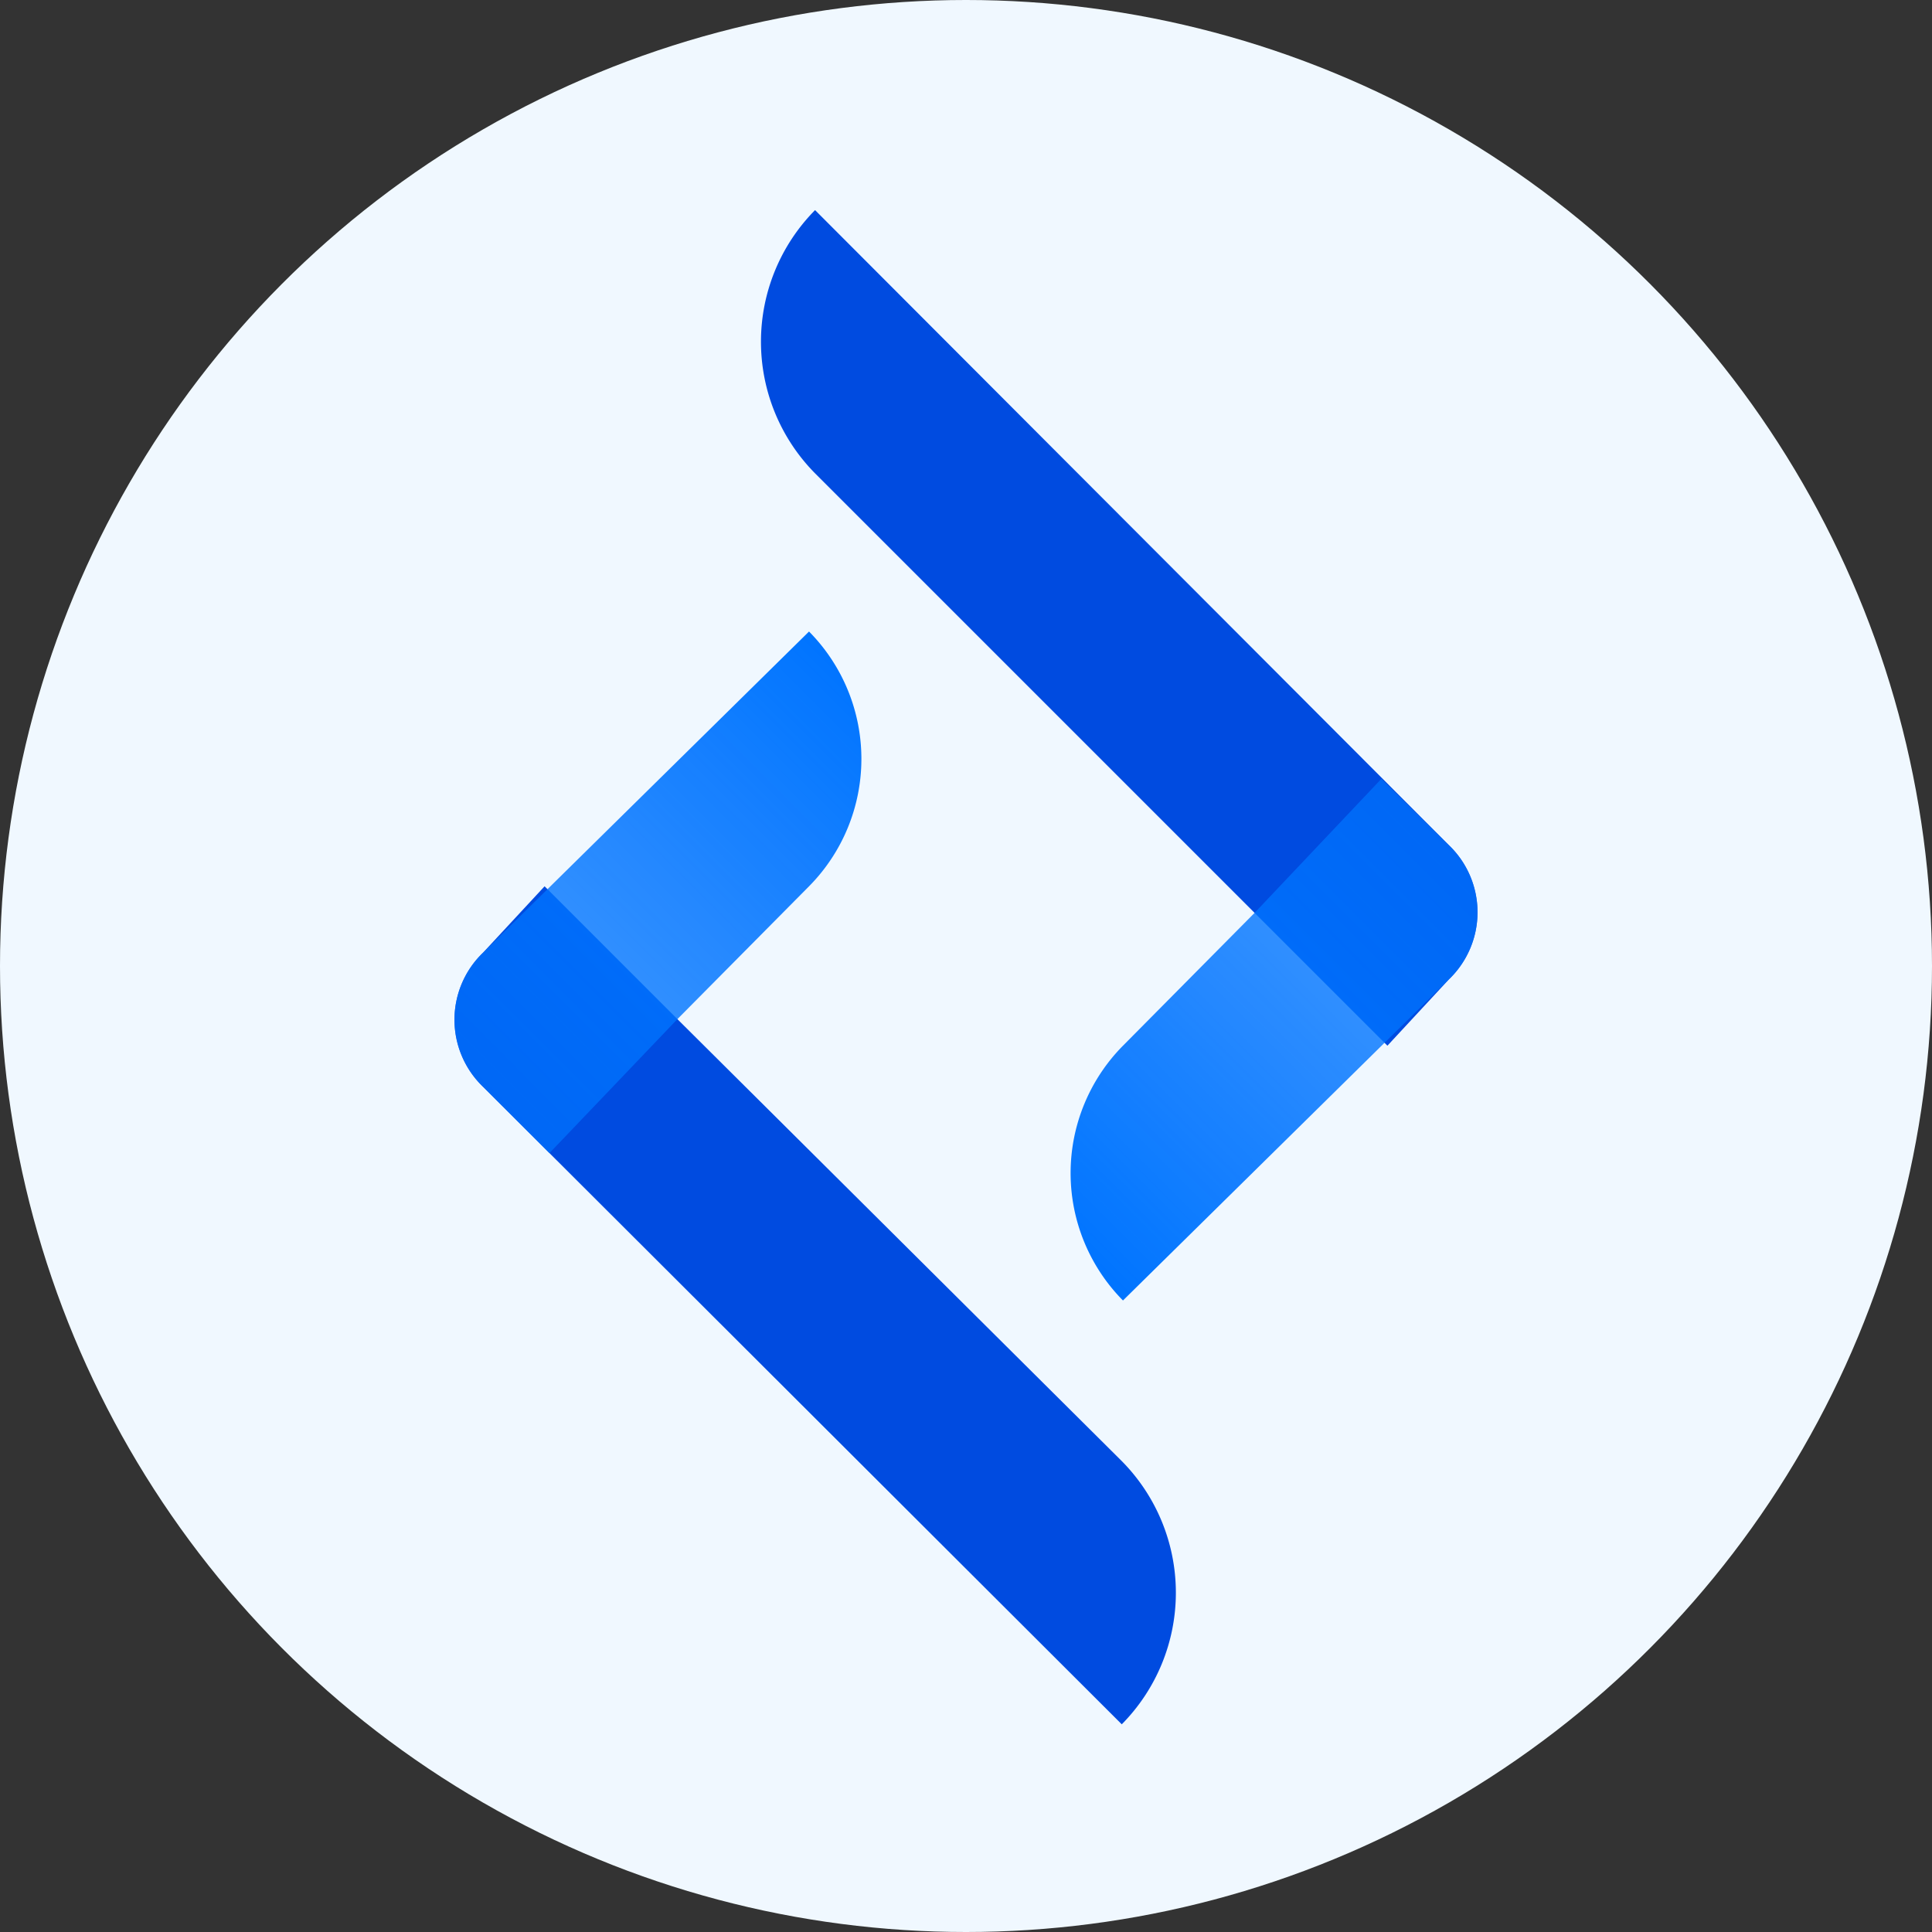 <svg id="Layer_1" data-name="Layer 1" xmlns="http://www.w3.org/2000/svg" xmlns:xlink="http://www.w3.org/1999/xlink" viewBox="0 0 16 16"><rect x="0" y="0" width="16" height="16" fill="#333333" stroke="none"/><defs><style>.cls-1{fill:#f0f8ff;}.cls-2{fill:#004be0;}.cls-3{fill:url(#linear-gradient);}.cls-4{fill:url(#linear-gradient-2);}</style><linearGradient id="linear-gradient" x1="8.79" y1="10.26" x2="12.03" y2="7.02" gradientUnits="userSpaceOnUse"><stop offset="0" stop-color="#0074ff"/><stop offset="1" stop-color="#0074ff" stop-opacity="0.7"/></linearGradient><linearGradient id="linear-gradient-2" x1="-1179.92" y1="387.33" x2="-1175.34" y2="387.33" gradientTransform="translate(564.42 -1099.23) rotate(-45)" gradientUnits="userSpaceOnUse"><stop offset="0" stop-color="#0074ff" stop-opacity="0.7"/><stop offset="1" stop-color="#0074ff"/></linearGradient></defs><title>Codedigm_Assets</title><circle class="cls-1" cx="8" cy="8" r="8"/><path class="cls-2" d="M12,8.11A.77.77,0,0,0,12,7L6.75,1.74h0a1.55,1.55,0,0,0,0,2.18l3.64,3.64,1.1,1.1Z"/><path class="cls-2" d="M4,7.89A.77.77,0,0,0,4,9l5.29,5.28h0a1.55,1.55,0,0,0,0-2.18L5.61,8.44l-1.1-1.1Z"/><path class="cls-3" d="M10.39,7.56,9.3,8.66a1.5,1.5,0,0,0,0,2.11l0,0L12,8.11A.77.77,0,0,0,12,7l-.56-.55Z"/><path class="cls-4" d="M5.61,8.44,6.7,7.34a1.5,1.5,0,0,0,0-2.11l0,0L4,7.89A.77.77,0,0,0,4,9l.55.55Z"/></svg>